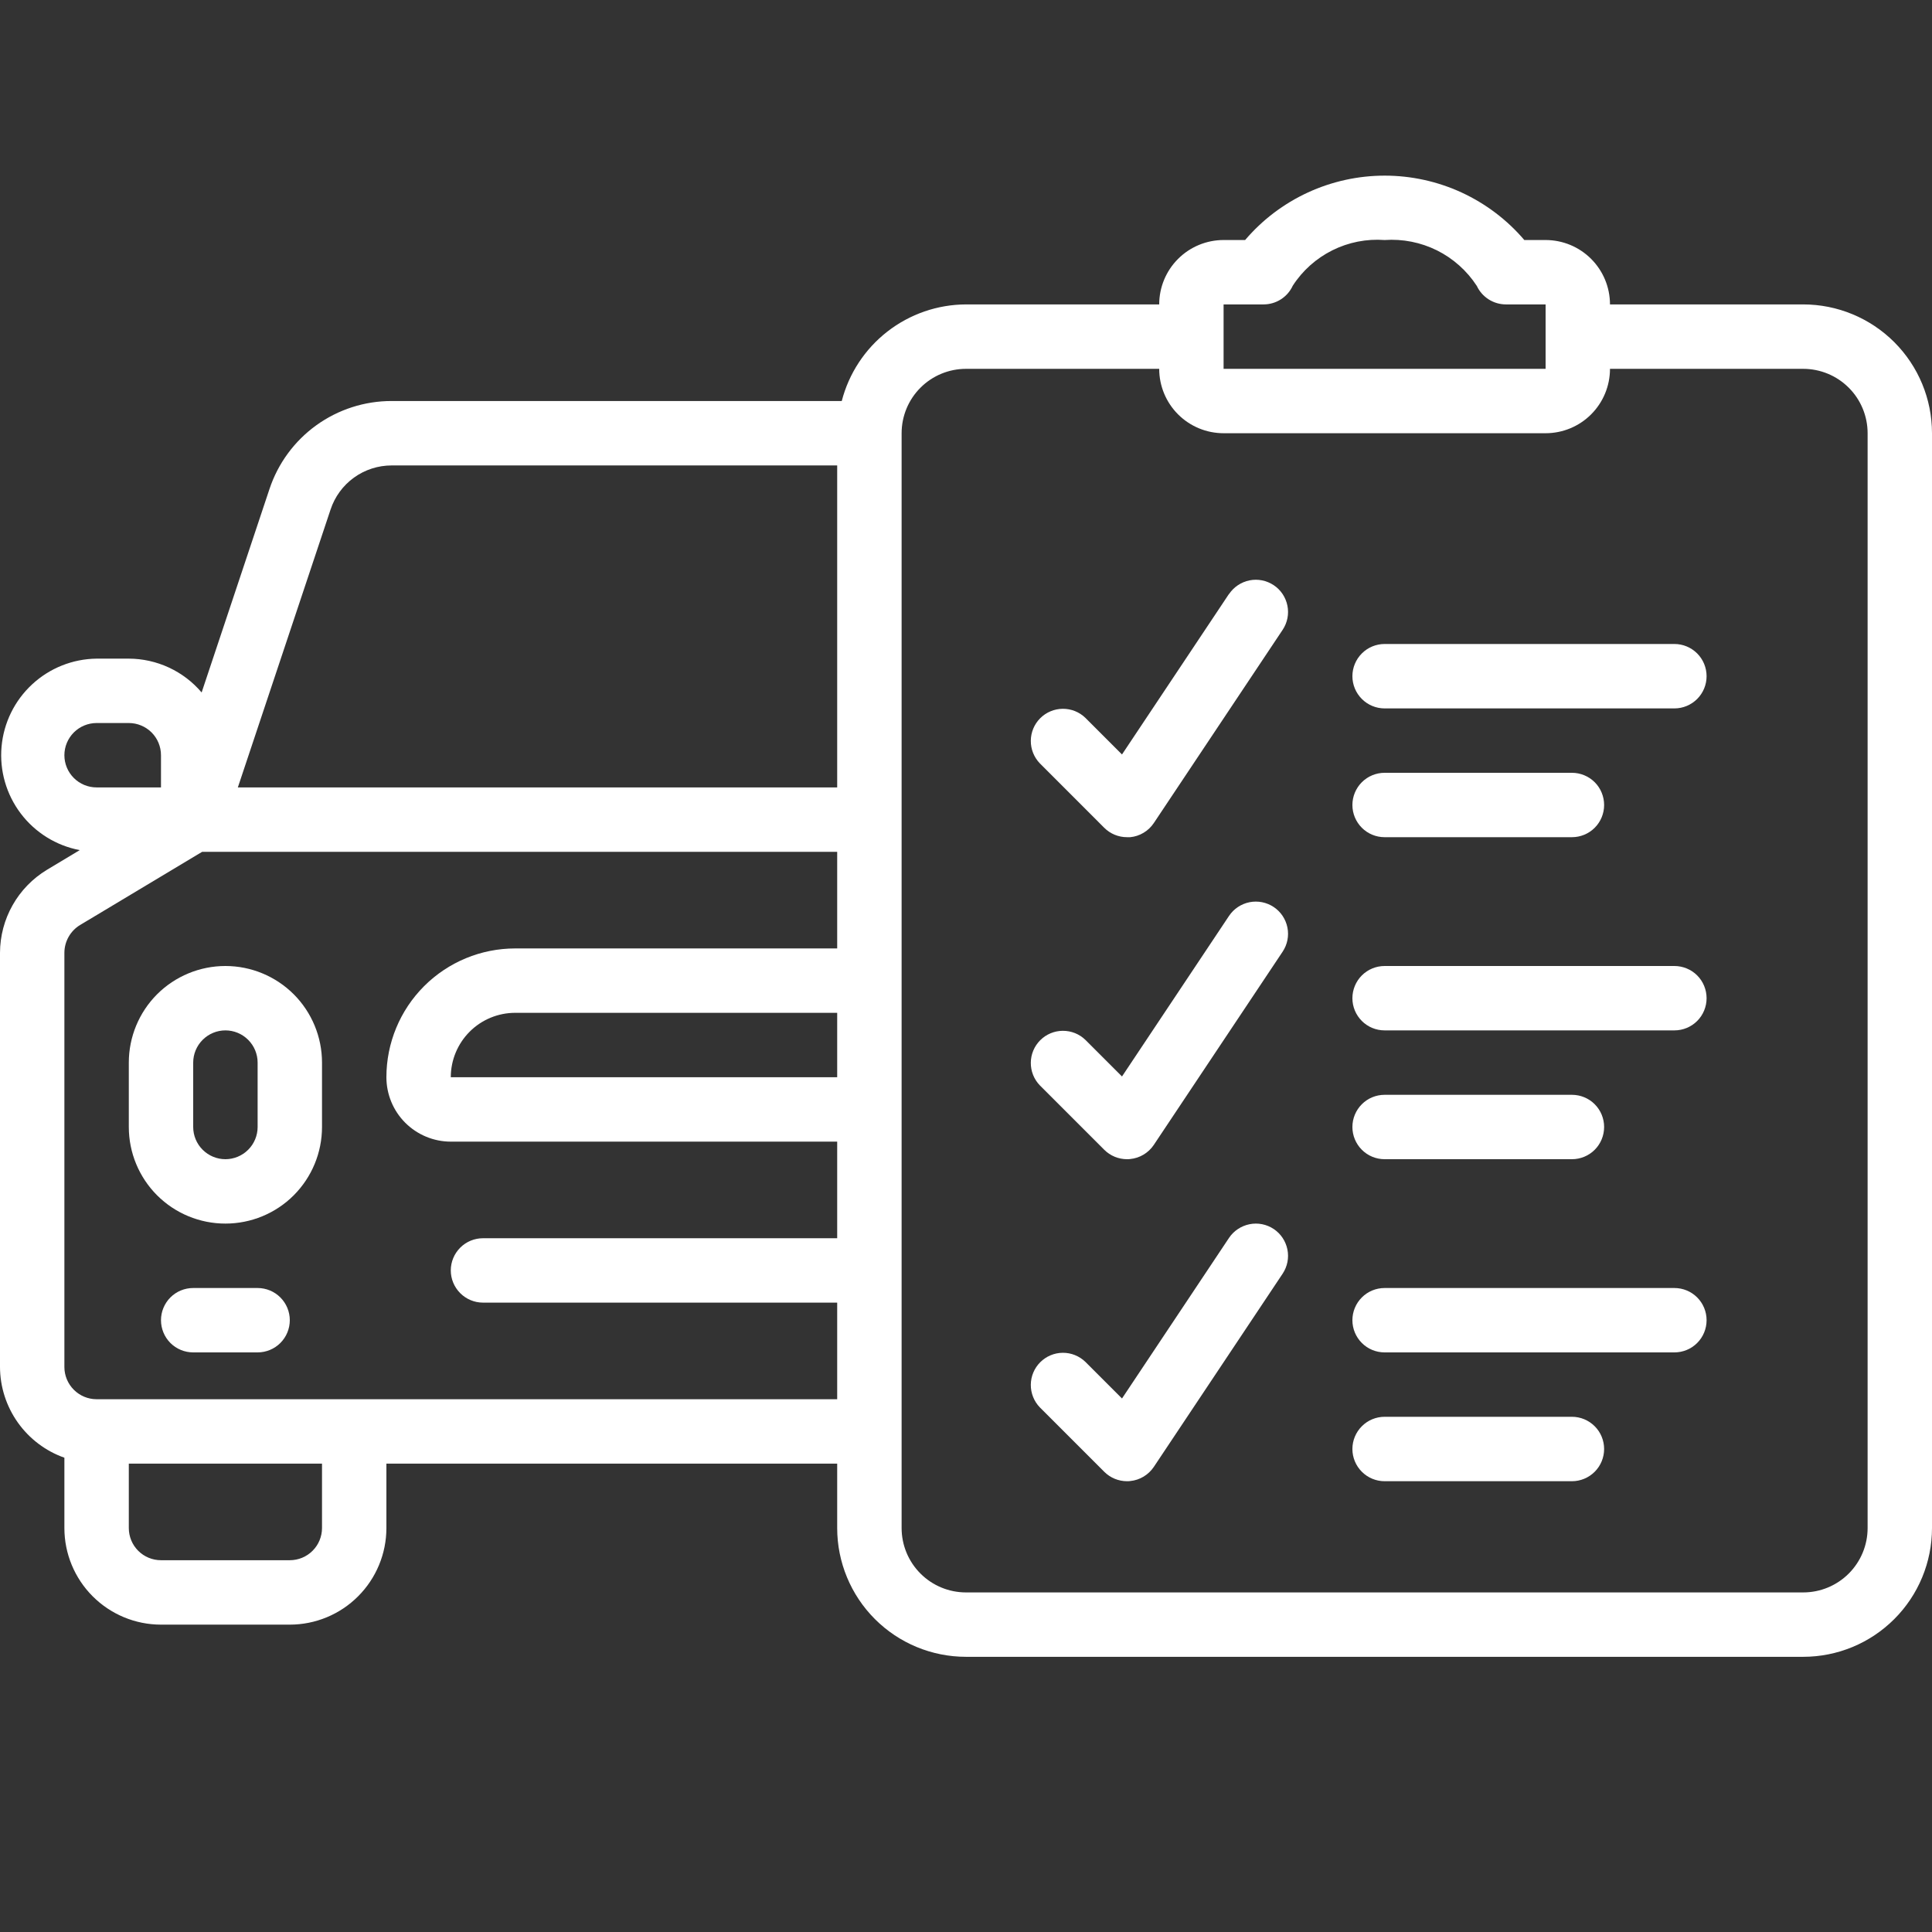 <svg width="55" height="55" viewBox="0 0 55 55" fill="none" xmlns="http://www.w3.org/2000/svg">
<rect x="0" y="0" width="55" height="55" fill="#333333" stroke="none"/>
<g clip-path="url(#clip0_30_274)">
<path d="M51.333 8.666H45.833C45.833 8.18 45.64 7.714 45.296 7.37C44.953 7.026 44.486 6.833 44 6.833H43.394C42.904 6.258 42.294 5.797 41.608 5.48C40.922 5.164 40.175 5 39.42 5C38.664 5 37.918 5.164 37.232 5.48C36.545 5.797 35.936 6.258 35.446 6.833H34.833C34.347 6.833 33.881 7.026 33.537 7.37C33.193 7.714 33 8.18 33 8.666H27.5C26.689 8.669 25.903 8.941 25.263 9.438C24.623 9.936 24.166 10.631 23.963 11.416H11.149C10.379 11.415 9.629 11.657 9.004 12.107C8.38 12.557 7.913 13.193 7.671 13.923L5.74 19.713C5.485 19.412 5.167 19.17 4.809 19.004C4.451 18.838 4.061 18.751 3.667 18.75H2.75C2.068 18.758 1.414 19.019 0.914 19.483C0.414 19.946 0.104 20.579 0.044 21.258C-0.016 21.937 0.179 22.614 0.59 23.158C1.001 23.702 1.6 24.074 2.27 24.201L1.334 24.763C0.928 25.009 0.592 25.355 0.359 25.768C0.125 26.181 0.002 26.647 0 27.122L0 38.916C0.002 39.483 0.18 40.035 0.508 40.497C0.836 40.959 1.299 41.309 1.833 41.498V43.5C1.833 44.229 2.123 44.928 2.639 45.444C3.155 45.96 3.854 46.25 4.583 46.25H8.25C8.979 46.25 9.679 45.96 10.194 45.444C10.71 44.928 11 44.229 11 43.5V41.666H23.833V43.5C23.833 44.472 24.22 45.405 24.907 46.092C25.595 46.78 26.527 47.166 27.5 47.166H51.333C52.306 47.166 53.238 46.78 53.926 46.092C54.614 45.405 55 44.472 55 43.5V12.333C55 11.36 54.614 10.428 53.926 9.74C53.238 9.053 52.306 8.666 51.333 8.666ZM34.833 8.666H35.97C36.145 8.666 36.317 8.616 36.464 8.522C36.612 8.427 36.729 8.293 36.802 8.134C37.081 7.702 37.471 7.354 37.931 7.125C38.391 6.896 38.904 6.795 39.417 6.833C39.931 6.797 40.446 6.899 40.908 7.128C41.369 7.358 41.761 7.708 42.042 8.14C42.116 8.298 42.234 8.431 42.381 8.524C42.528 8.617 42.698 8.666 42.873 8.666H44V10.5H34.833V8.666ZM23.833 30.666H12.833C12.833 30.18 13.027 29.714 13.37 29.37C13.714 29.026 14.18 28.833 14.667 28.833H23.833V30.666ZM9.411 14.504C9.532 14.139 9.765 13.821 10.077 13.596C10.389 13.371 10.764 13.25 11.149 13.25H23.833V22.416H6.771L9.411 14.504ZM1.833 21.5C1.833 21.256 1.93 21.023 2.102 20.851C2.274 20.68 2.507 20.583 2.75 20.583H3.667C3.91 20.583 4.143 20.68 4.315 20.851C4.487 21.023 4.583 21.256 4.583 21.5V22.416H2.75C2.507 22.416 2.274 22.32 2.102 22.148C1.93 21.976 1.833 21.743 1.833 21.5ZM9.167 43.5C9.167 43.743 9.07 43.976 8.898 44.148C8.726 44.32 8.493 44.416 8.25 44.416H4.583C4.34 44.416 4.107 44.32 3.935 44.148C3.763 43.976 3.667 43.743 3.667 43.5V41.666H9.167V43.5ZM2.75 39.833C2.507 39.833 2.274 39.736 2.102 39.564C1.93 39.392 1.833 39.159 1.833 38.916V27.122C1.834 26.963 1.875 26.808 1.953 26.67C2.031 26.532 2.143 26.416 2.278 26.334L5.754 24.25H23.833V27H14.667C13.694 27 12.762 27.386 12.074 28.073C11.386 28.761 11 29.694 11 30.666C11 31.152 11.193 31.619 11.537 31.963C11.881 32.306 12.347 32.5 12.833 32.5H23.833V35.25H13.75C13.507 35.25 13.274 35.346 13.102 35.518C12.93 35.69 12.833 35.923 12.833 36.166C12.833 36.409 12.93 36.642 13.102 36.814C13.274 36.986 13.507 37.083 13.75 37.083H23.833V39.833H2.75ZM53.167 43.5C53.167 43.986 52.974 44.452 52.63 44.796C52.286 45.14 51.82 45.333 51.333 45.333H27.5C27.014 45.333 26.547 45.14 26.204 44.796C25.86 44.452 25.667 43.986 25.667 43.5V12.333C25.667 11.847 25.86 11.38 26.204 11.037C26.547 10.693 27.014 10.5 27.5 10.5H33C33 10.986 33.193 11.452 33.537 11.796C33.881 12.14 34.347 12.333 34.833 12.333H44C44.486 12.333 44.953 12.14 45.296 11.796C45.64 11.452 45.833 10.986 45.833 10.5H51.333C51.82 10.5 52.286 10.693 52.63 11.037C52.974 11.38 53.167 11.847 53.167 12.333V43.5Z" fill="white"/>
<path d="M6.417 27.5C5.688 27.5 4.988 27.79 4.472 28.305C3.957 28.821 3.667 29.521 3.667 30.25V32.083C3.667 32.813 3.957 33.512 4.472 34.028C4.988 34.544 5.688 34.833 6.417 34.833C7.146 34.833 7.846 34.544 8.362 34.028C8.877 33.512 9.167 32.813 9.167 32.083V30.25C9.167 29.521 8.877 28.821 8.362 28.305C7.846 27.79 7.146 27.5 6.417 27.5ZM7.334 32.083C7.334 32.326 7.237 32.56 7.065 32.731C6.893 32.903 6.66 33 6.417 33C6.174 33 5.941 32.903 5.769 32.731C5.597 32.56 5.5 32.326 5.5 32.083V30.25C5.5 30.007 5.597 29.774 5.769 29.602C5.941 29.43 6.174 29.333 6.417 29.333C6.66 29.333 6.893 29.43 7.065 29.602C7.237 29.774 7.334 30.007 7.334 30.25V32.083Z" fill="white"/>
<path d="M34.987 16.908L31.941 21.478L30.898 20.435C30.725 20.268 30.494 20.176 30.253 20.178C30.013 20.18 29.783 20.276 29.613 20.446C29.443 20.616 29.347 20.846 29.345 21.087C29.343 21.327 29.435 21.558 29.602 21.731L31.435 23.565C31.607 23.737 31.84 23.833 32.084 23.833C32.113 23.833 32.143 23.833 32.175 23.833C32.31 23.82 32.44 23.777 32.556 23.707C32.672 23.637 32.772 23.543 32.847 23.43L36.514 17.93C36.649 17.728 36.698 17.48 36.65 17.242C36.602 17.003 36.462 16.793 36.26 16.659C36.057 16.524 35.81 16.474 35.572 16.522C35.333 16.57 35.123 16.71 34.988 16.912L34.987 16.908Z" fill="white"/>
<path d="M47.667 18.333H39.417C39.174 18.333 38.94 18.43 38.769 18.602C38.597 18.774 38.5 19.007 38.5 19.25C38.5 19.493 38.597 19.726 38.769 19.898C38.94 20.07 39.174 20.167 39.417 20.167H47.667C47.91 20.167 48.143 20.07 48.315 19.898C48.487 19.726 48.583 19.493 48.583 19.25C48.583 19.007 48.487 18.774 48.315 18.602C48.143 18.43 47.91 18.333 47.667 18.333Z" fill="white"/>
<path d="M39.417 23.833H44.75C44.993 23.833 45.226 23.737 45.398 23.565C45.57 23.393 45.666 23.16 45.666 22.917C45.666 22.674 45.57 22.44 45.398 22.268C45.226 22.097 44.993 22 44.75 22H39.417C39.174 22 38.94 22.097 38.769 22.268C38.597 22.44 38.5 22.674 38.5 22.917C38.5 23.16 38.597 23.393 38.769 23.565C38.94 23.737 39.174 23.833 39.417 23.833Z" fill="white"/>
<path d="M34.987 26.075L31.941 30.645L30.898 29.602C30.725 29.435 30.494 29.343 30.253 29.345C30.013 29.347 29.783 29.443 29.613 29.613C29.443 29.783 29.347 30.013 29.345 30.253C29.343 30.494 29.435 30.725 29.602 30.898L31.435 32.731C31.607 32.903 31.84 33 32.084 33C32.113 33 32.143 33 32.175 32.995C32.31 32.982 32.44 32.939 32.556 32.869C32.672 32.799 32.772 32.705 32.847 32.592L36.514 27.092C36.649 26.89 36.698 26.642 36.65 26.404C36.602 26.165 36.462 25.956 36.26 25.821C36.057 25.686 35.81 25.637 35.572 25.684C35.333 25.732 35.122 25.872 34.987 26.075Z" fill="white"/>
<path d="M47.667 27.5H39.417C39.174 27.5 38.94 27.597 38.769 27.768C38.597 27.94 38.5 28.174 38.5 28.417C38.5 28.66 38.597 28.893 38.769 29.065C38.94 29.237 39.174 29.333 39.417 29.333H47.667C47.91 29.333 48.143 29.237 48.315 29.065C48.487 28.893 48.583 28.66 48.583 28.417C48.583 28.174 48.487 27.94 48.315 27.768C48.143 27.597 47.91 27.5 47.667 27.5Z" fill="white"/>
<path d="M39.417 33H44.75C44.993 33 45.226 32.904 45.398 32.732C45.57 32.56 45.666 32.327 45.666 32.083C45.666 31.84 45.57 31.607 45.398 31.435C45.226 31.263 44.993 31.167 44.75 31.167H39.417C39.174 31.167 38.94 31.263 38.769 31.435C38.597 31.607 38.5 31.84 38.5 32.083C38.5 32.327 38.597 32.56 38.769 32.732C38.94 32.904 39.174 33 39.417 33Z" fill="white"/>
<path d="M34.987 35.241L31.941 39.812L30.898 38.769C30.725 38.602 30.494 38.509 30.253 38.511C30.013 38.513 29.783 38.61 29.613 38.78C29.443 38.95 29.347 39.18 29.345 39.42C29.343 39.66 29.435 39.892 29.602 40.065L31.435 41.898C31.607 42.07 31.84 42.167 32.084 42.167C32.113 42.167 32.143 42.167 32.175 42.162C32.31 42.149 32.44 42.106 32.556 42.036C32.672 41.966 32.772 41.871 32.847 41.759L36.514 36.259C36.649 36.056 36.698 35.809 36.65 35.571C36.602 35.332 36.462 35.122 36.26 34.987C36.057 34.852 35.81 34.803 35.572 34.851C35.333 34.899 35.122 35.039 34.987 35.241Z" fill="white"/>
<path d="M47.667 36.667H39.417C39.174 36.667 38.94 36.763 38.769 36.935C38.597 37.107 38.5 37.34 38.5 37.583C38.5 37.827 38.597 38.06 38.769 38.232C38.94 38.404 39.174 38.5 39.417 38.5H47.667C47.91 38.5 48.143 38.404 48.315 38.232C48.487 38.06 48.583 37.827 48.583 37.583C48.583 37.34 48.487 37.107 48.315 36.935C48.143 36.763 47.91 36.667 47.667 36.667Z" fill="white"/>
<path d="M44.75 40.333H39.417C39.174 40.333 38.94 40.43 38.769 40.602C38.597 40.774 38.5 41.007 38.5 41.25C38.5 41.493 38.597 41.726 38.769 41.898C38.94 42.07 39.174 42.167 39.417 42.167H44.75C44.993 42.167 45.226 42.07 45.398 41.898C45.57 41.726 45.666 41.493 45.666 41.25C45.666 41.007 45.57 40.774 45.398 40.602C45.226 40.43 44.993 40.333 44.75 40.333Z" fill="white"/>
<path d="M7.333 36.667H5.5C5.257 36.667 5.023 36.763 4.851 36.935C4.68 37.107 4.583 37.34 4.583 37.583C4.583 37.827 4.68 38.06 4.851 38.232C5.023 38.404 5.257 38.5 5.5 38.5H7.333C7.576 38.5 7.809 38.404 7.981 38.232C8.153 38.06 8.25 37.827 8.25 37.583C8.25 37.34 8.153 37.107 7.981 36.935C7.809 36.763 7.576 36.667 7.333 36.667Z" fill="white"/>
</g>
<defs>
<clipPath id="clip0_30_274">
<rect width="55" height="55" fill="white"/>
</clipPath>
</defs>
</svg>
